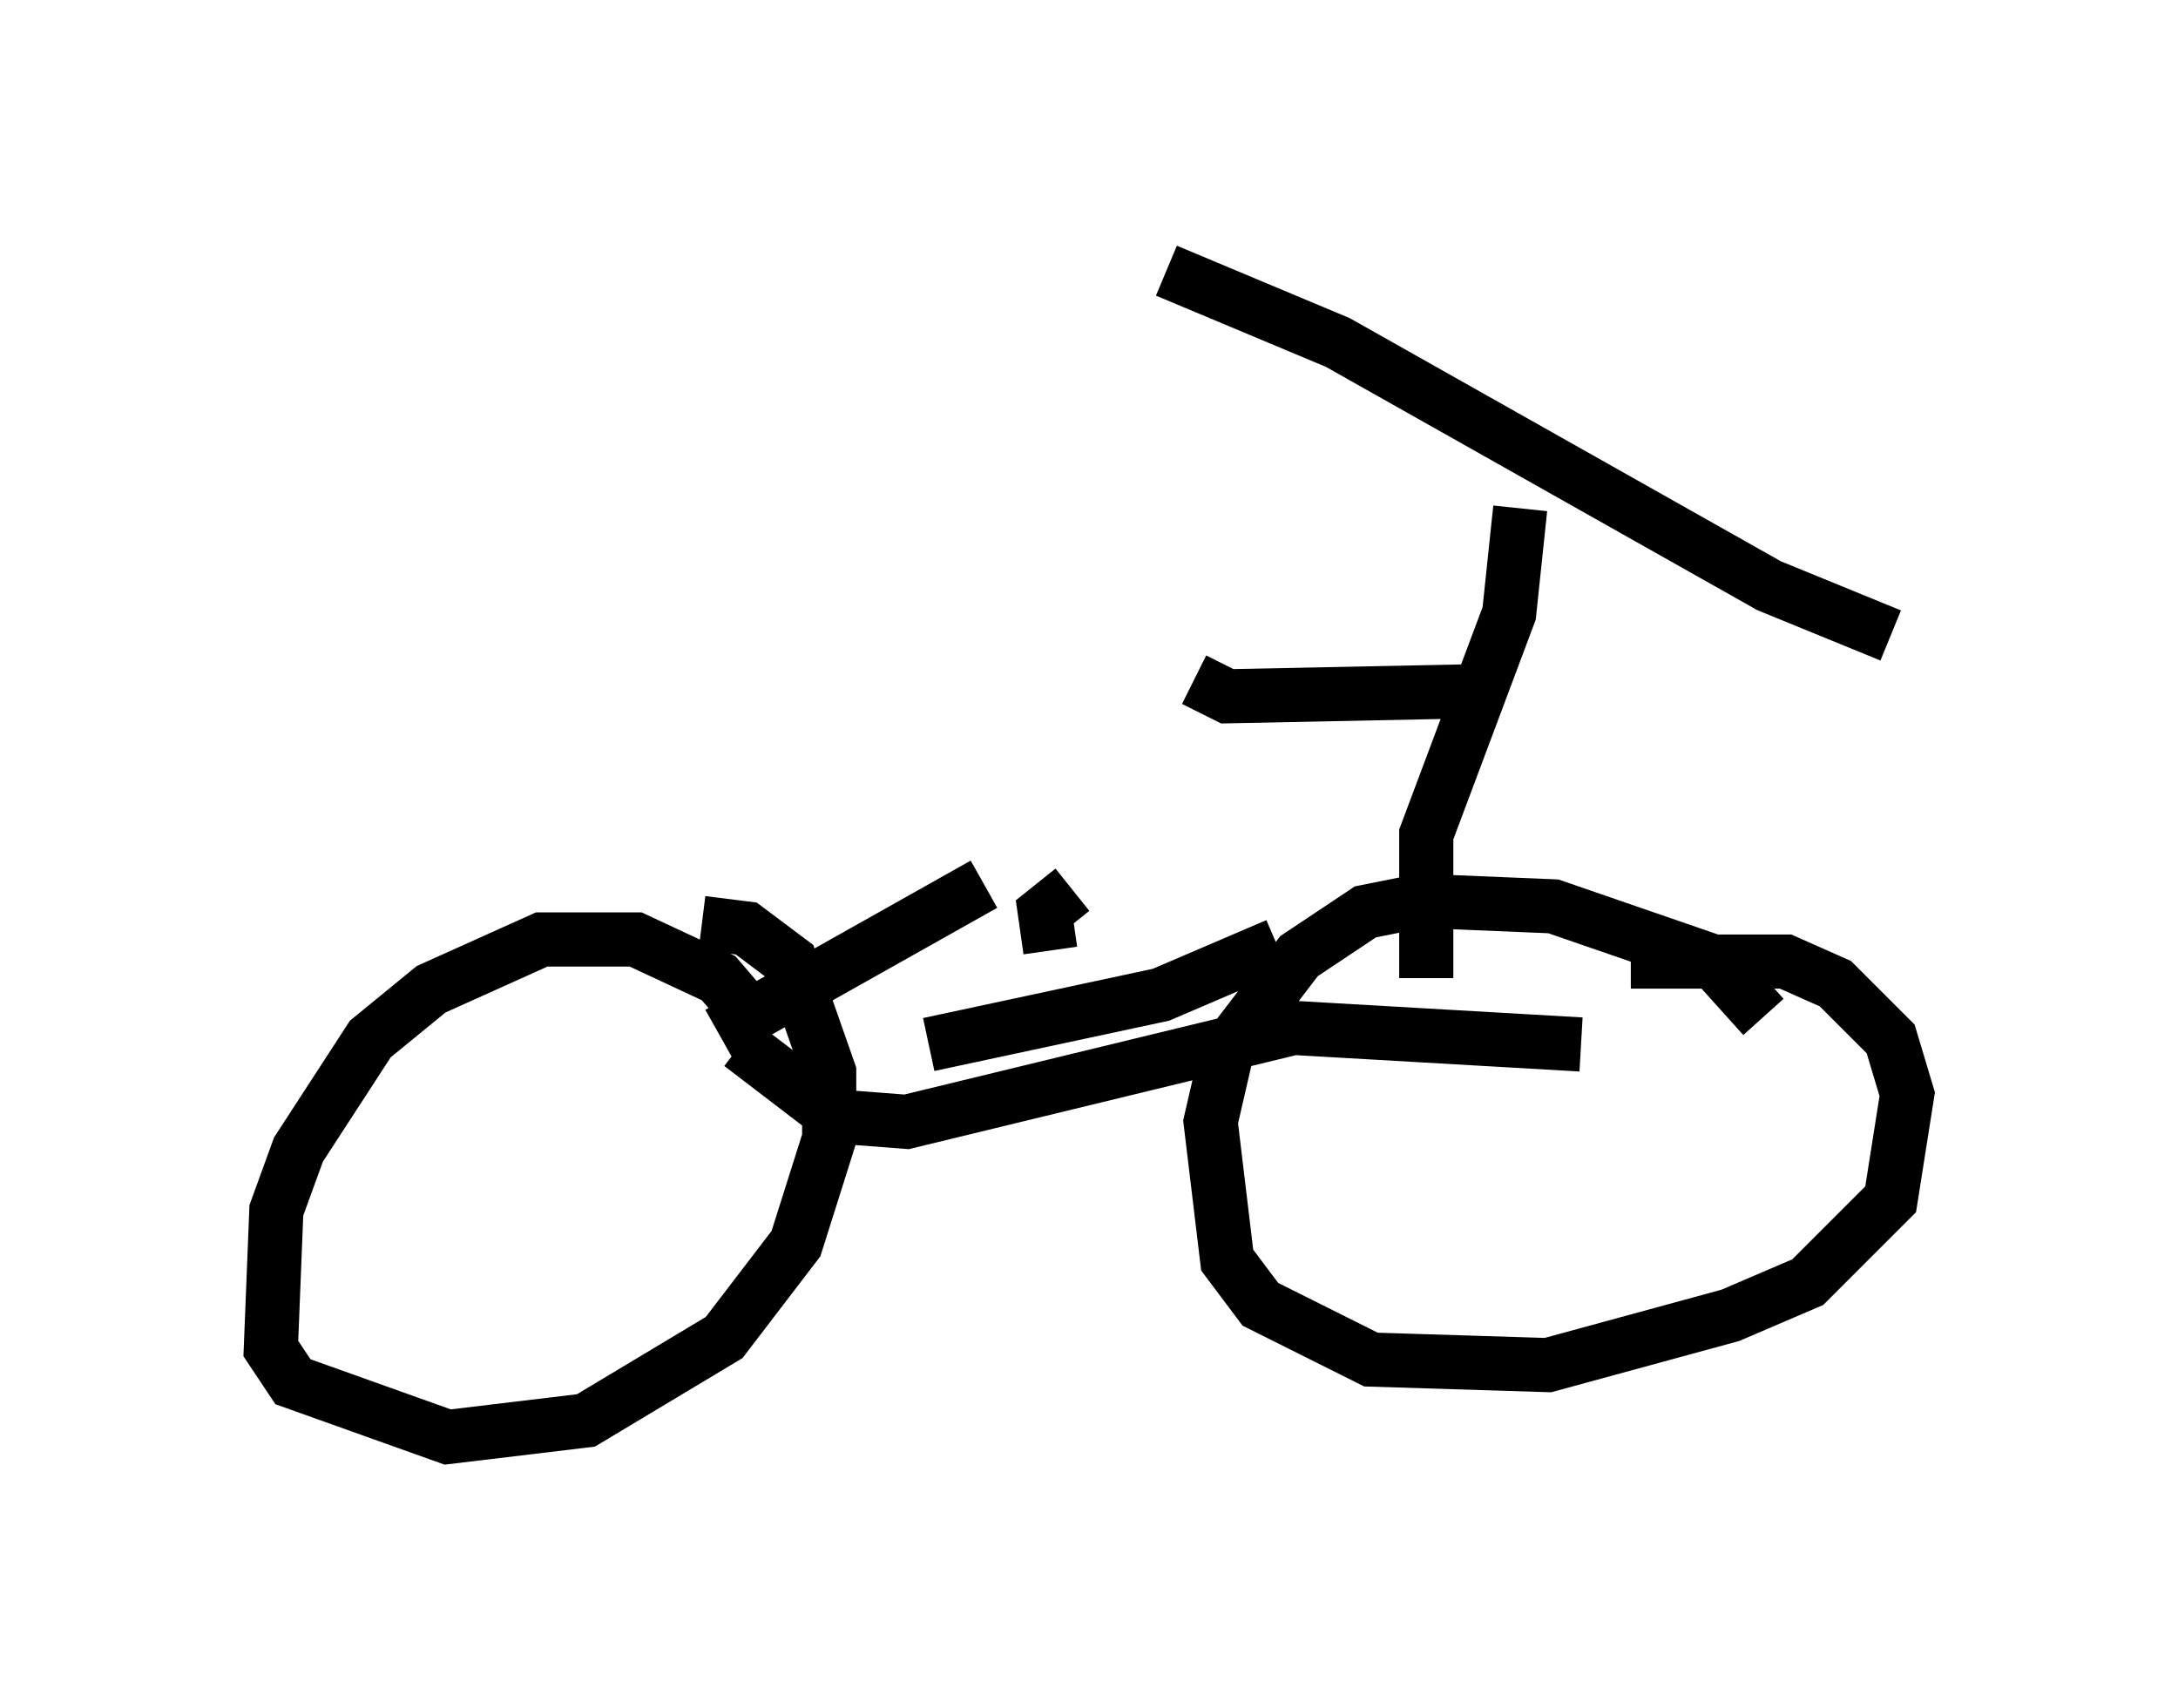 <?xml version="1.0" encoding="utf-8" ?>
<svg baseProfile="full" height="31.54" version="1.1" width="40.217" xmlns="http://www.w3.org/2000/svg" xmlns:ev="http://www.w3.org/2001/xml-events" xmlns:xlink="http://www.w3.org/1999/xlink"><defs /><rect fill="white" height="31.54" width="40.217" x="0" y="0" /><path d="M23.069, 12.452 m-4.9, 3.879 l-4.9, 2.756 m15.925, 0.204 l-5.308, -0.306 -7.146, 1.735 l-1.327, -0.102 -1.735, -1.327 m12.658, -1.225 l0.0, -2.654 1.531, -4.083 l0.204, -1.94 m-6.533, -4.39 l3.165, 1.327 7.963, 4.492 l2.246, 0.919 m-12.863, 0.817 l0.613, 0.306 5.002, -0.102 m-4.083, 4.696 l-2.144, 0.919 -4.288, 0.919 m-3.267, -0.51 l-0.613, -0.715 -1.531, -0.715 l-1.735, 0.0 -2.042, 0.919 l-1.123, 0.919 -1.327, 2.042 l-0.408, 1.123 -0.102, 2.552 l0.408, 0.613 2.858, 1.021 l2.552, -0.306 2.552, -1.531 l1.327, -1.735 0.613, -1.94 l0.0, -1.225 -0.715, -2.042 l-0.817, -0.613 -0.817, -0.102 m19.6, 1.735 l-0.919, -1.021 -2.96, -1.021 l-2.45, -0.102 -1.021, 0.204 l-1.225, 0.817 -1.327, 1.735 l-0.306, 1.327 0.306, 2.552 l0.613, 0.817 2.042, 1.021 l3.267, 0.102 3.369, -0.919 l1.429, -0.613 1.531, -1.531 l0.306, -1.94 -0.306, -1.021 l-1.021, -1.021 -0.919, -0.408 l-2.858, 0.0 m-10.311, -1.327 l-0.51, 0.408 0.102, 0.715 " fill="none" stroke="black" stroke-width="1" /></svg>
